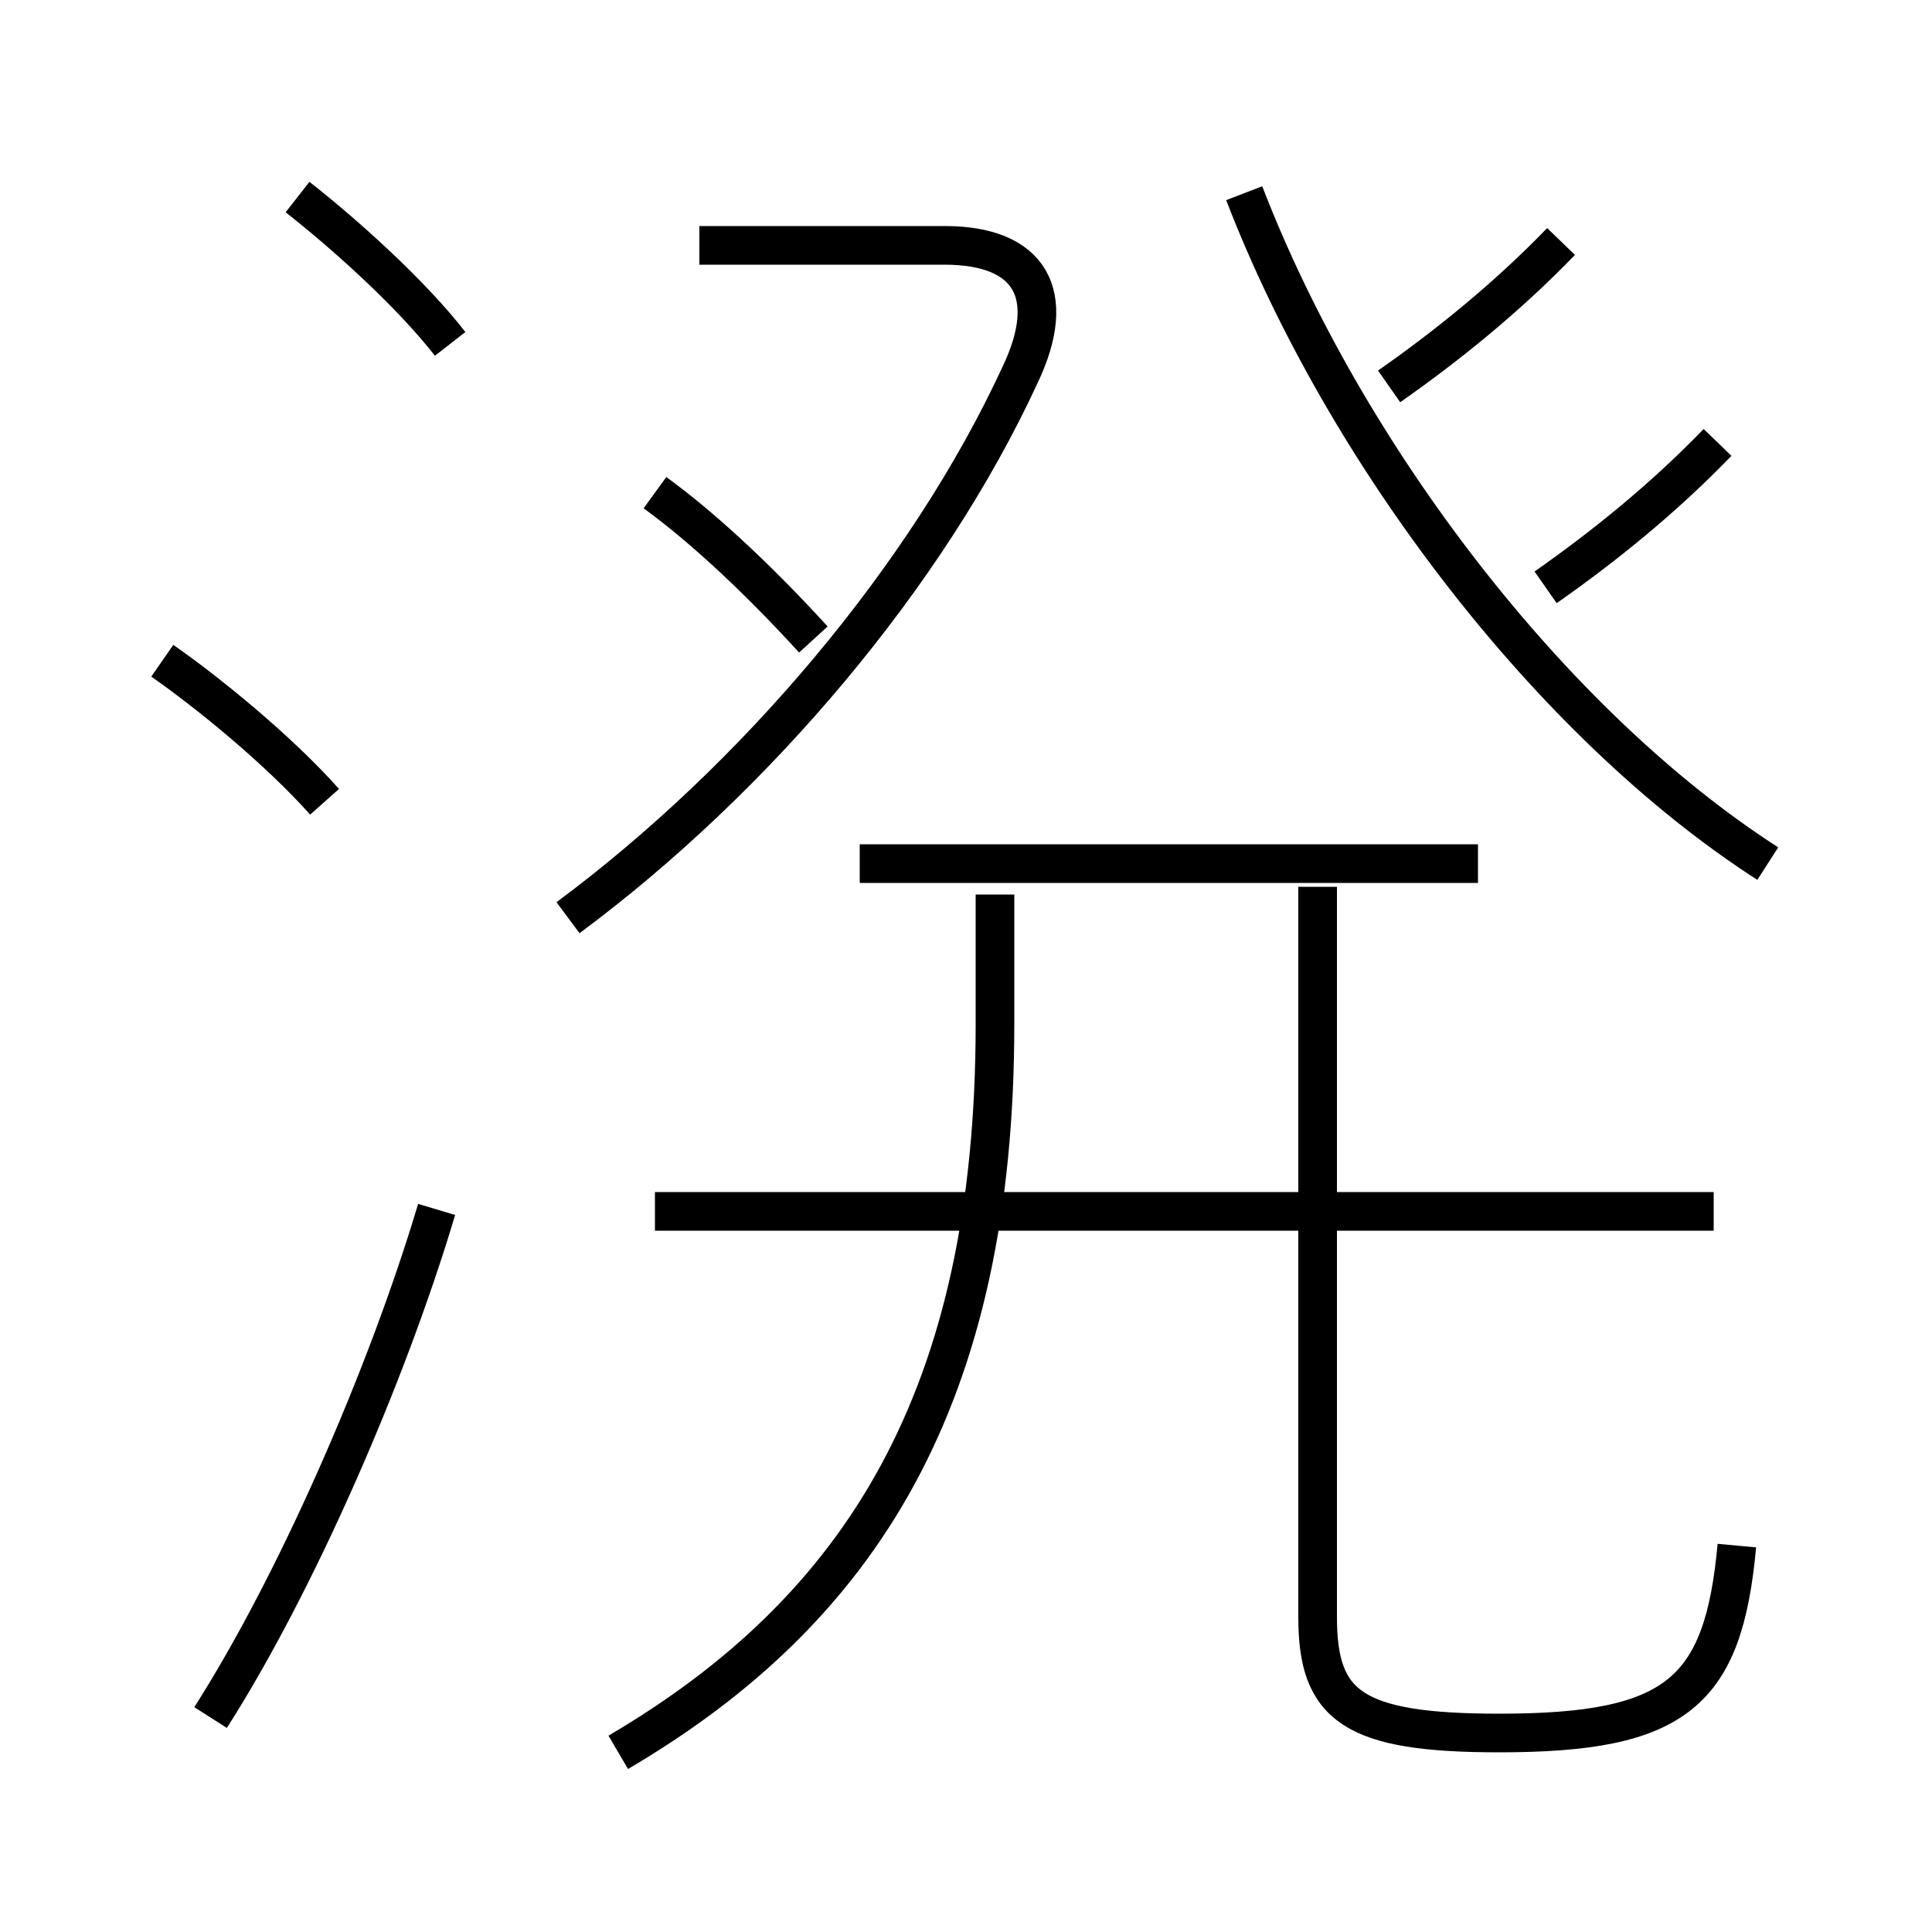 <?xml version='1.0' encoding='utf8'?>
<svg viewBox="0.0 -6.0 50.0 50.0" version="1.1" xmlns="http://www.w3.org/2000/svg">
<rect x="0.0" y="-6.0" width="50.0" height="50.0" fill="#808080" stroke="none"/>
<rect x="-1000" y="-1000" width="2000" height="2000" stroke="white" fill="white"/>
<g style="fill:white;stroke:#000000;  stroke-width:1">
<path d="M 45.75 -21.65 C 40.15 -25.25 34.8 -32.25 32.2 -39.0 M 5.45 0.45 C 7.65 -3.0 10.0 -8.35 11.3 -12.7 M 16.0 1.35 C 22.3 -2.35 25.75 -7.85 25.75 -17.5 L 25.75 -20.85 M 8.4 -23.25 C 7.2 -24.6 5.35 -26.1 4.2 -26.9 M 44.35 -12.65 L 16.95 -12.65 M 11.65 -35.1 C 10.6 -36.45 8.85 -38.0 7.7 -38.9 M 21.05 -27.45 C 19.45 -29.2 18.05 -30.45 16.95 -31.25 M 44.95 -4.0 C 44.6 -0.2 43.4 0.85 38.8 0.85 C 35.0 0.85 34.1 0.15 34.1 -2.15 L 34.1 -21.05 M 14.7 -20.25 C 19.55 -23.85 24.0 -29.1 26.4 -34.3 C 27.4 -36.4 26.65 -37.65 24.45 -37.65 L 18.1 -37.65 M 38.25 -21.65 L 22.25 -21.65 M 40.0 -28.8 C 41.5 -29.85 43.05 -31.1 44.45 -32.55 M 35.95 -34.0 C 37.45 -35.05 39.0 -36.3 40.4 -37.75" transform="translate(0.0 38.0)" />
</g>
</svg>